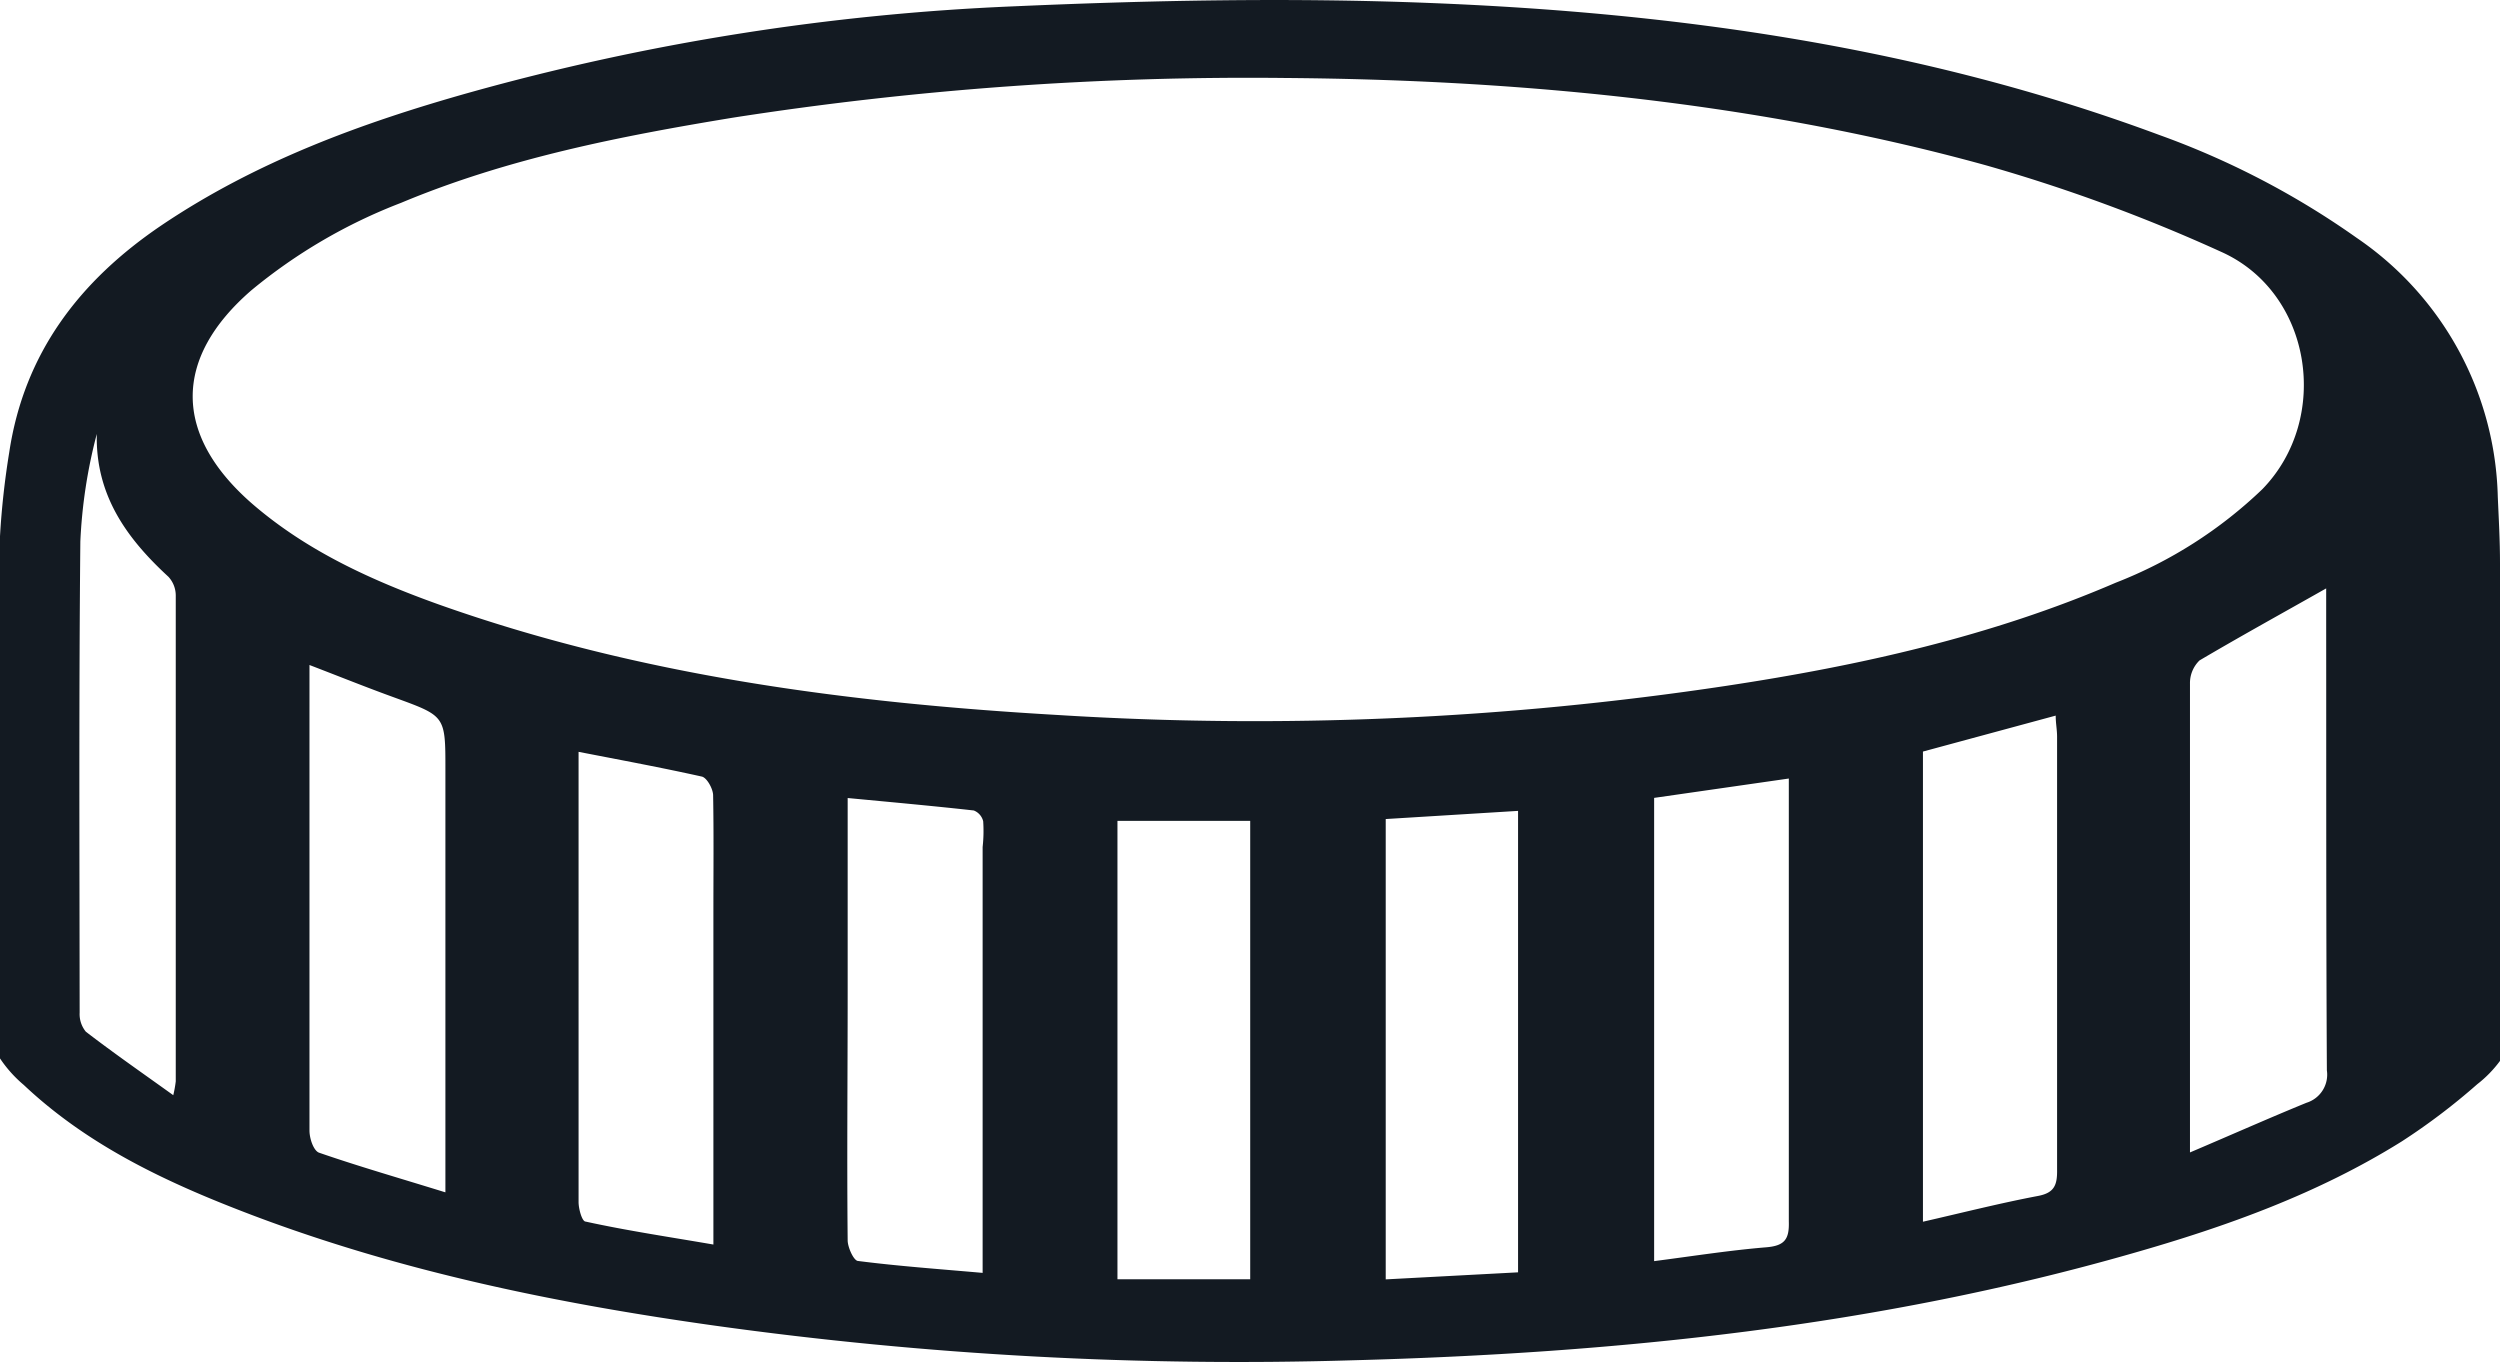 <svg xmlns="http://www.w3.org/2000/svg" viewBox="0 0 180.79 98.5"><defs><style>.cls-1{fill:#131a22;}</style></defs><g id="Layer_2" data-name="Layer 2"><g id="Layer_1-2" data-name="Layer 1"><path class="cls-1" d="M1.72,78.46c4.74,4.47,10.53,7.14,16.51,9.41,10.83,4.1,22.09,6.4,33.5,8a274.41,274.41,0,0,0,46.1,2.5c19.08-.51,38-2.46,56.4-7.74,6.8-1.94,13.43-4.32,19.46-8.09a46.19,46.19,0,0,0,5.45-4.13,8.51,8.51,0,0,0,1.65-1.69v-36c0-1.6-.09-3.19-.16-4.79a23.32,23.32,0,0,0-10.19-18.72,59.65,59.65,0,0,0-14.29-7.45C139.09,3.42,121.3.91,103.26.21c-10-.39-20-.19-30,.25A172.81,172.81,0,0,0,34,6.68c-7.86,2.21-15.48,5-22.33,9.62-5.91,4-9.92,9.23-11,16.4A58.62,58.62,0,0,0,0,38.77V76.54A9.15,9.15,0,0,0,1.72,78.46Zm30.47,7.76c-3.22-1-6.19-1.85-9.11-2.86-.39-.13-.7-1-.7-1.61,0-9.18,0-18.36,0-27.54V48.09c2.21.85,4.2,1.65,6.22,2.38,3.61,1.32,3.61,1.3,3.61,5.18V86.22Zm19.4-20.33V90c-3.19-.55-6.23-1-9.24-1.66-.26,0-.51-.92-.51-1.41,0-4.36,0-8.71,0-13.07V54.37c3.14.61,6,1.14,8.92,1.79.36.09.79.86.81,1.33C51.62,60.28,51.59,63.09,51.59,65.89Zm19.47-4.64q0,14.48,0,28.94v1.86c-3.18-.28-6.12-.49-9-.86-.32,0-.76-1-.76-1.49-.06-6,0-11.93,0-17.89V57.71c3.17.3,6.15.57,9.12.9a1.12,1.12,0,0,1,.68.78A10.49,10.49,0,0,1,71.06,61.25ZM90.41,92.51h-9.6V59.36h9.6Zm19.37-.5-9.57.51V59.23l9.57-.59Zm17.94-1.81c-2.66.22-5.32.64-8.1,1V57.7l9.74-1.4V58c0,10.11,0,20.22,0,30.32C129.4,89.6,129.08,90.09,127.72,90.2Zm19.64-3.71c-2.74.52-5.45,1.21-8.3,1.86v-34l9.6-2.6c0,.57.1,1,.1,1.54q0,15.64,0,31.28C148.78,85.69,148.57,86.27,147.36,86.49Zm20.91-9.09a2.13,2.13,0,0,1-1.48,2.35c-2.71,1.11-5.39,2.3-8.42,3.59V81.16c0-10.57,0-21.15,0-31.73a2.28,2.28,0,0,1,.69-1.67c3-1.77,6-3.42,9.16-5.21v2.5C168.23,55.83,168.21,66.62,168.27,77.4ZM18.17,21A38.72,38.72,0,0,1,29,14.67c7.72-3.23,15.86-4.82,24-6.16a242.14,242.14,0,0,1,40-2.87c15.41.12,33.23,1.51,50.6,6.31a121.08,121.08,0,0,1,17,6.25c6.6,2.93,8,12.05,3,17.18A32.16,32.16,0,0,1,153,42.14c-9,3.88-18.52,6-28.18,7.46a228.43,228.43,0,0,1-48.25,2.11c-15.26-.88-30.35-2.85-44.85-8-4.85-1.74-9.52-3.86-13.47-7.27C12.52,31.46,12.5,25.92,18.17,21ZM5.81,39.16A36.9,36.9,0,0,1,7,31.38c-.1,4.43,2.16,7.55,5.18,10.33a2,2,0,0,1,.53,1.35q0,17.56,0,35.14a8.53,8.53,0,0,1-.18,1c-2.27-1.63-4.33-3.06-6.32-4.59a2,2,0,0,1-.45-1.38C5.75,61.86,5.7,50.51,5.81,39.16Z"/></g></g></svg>